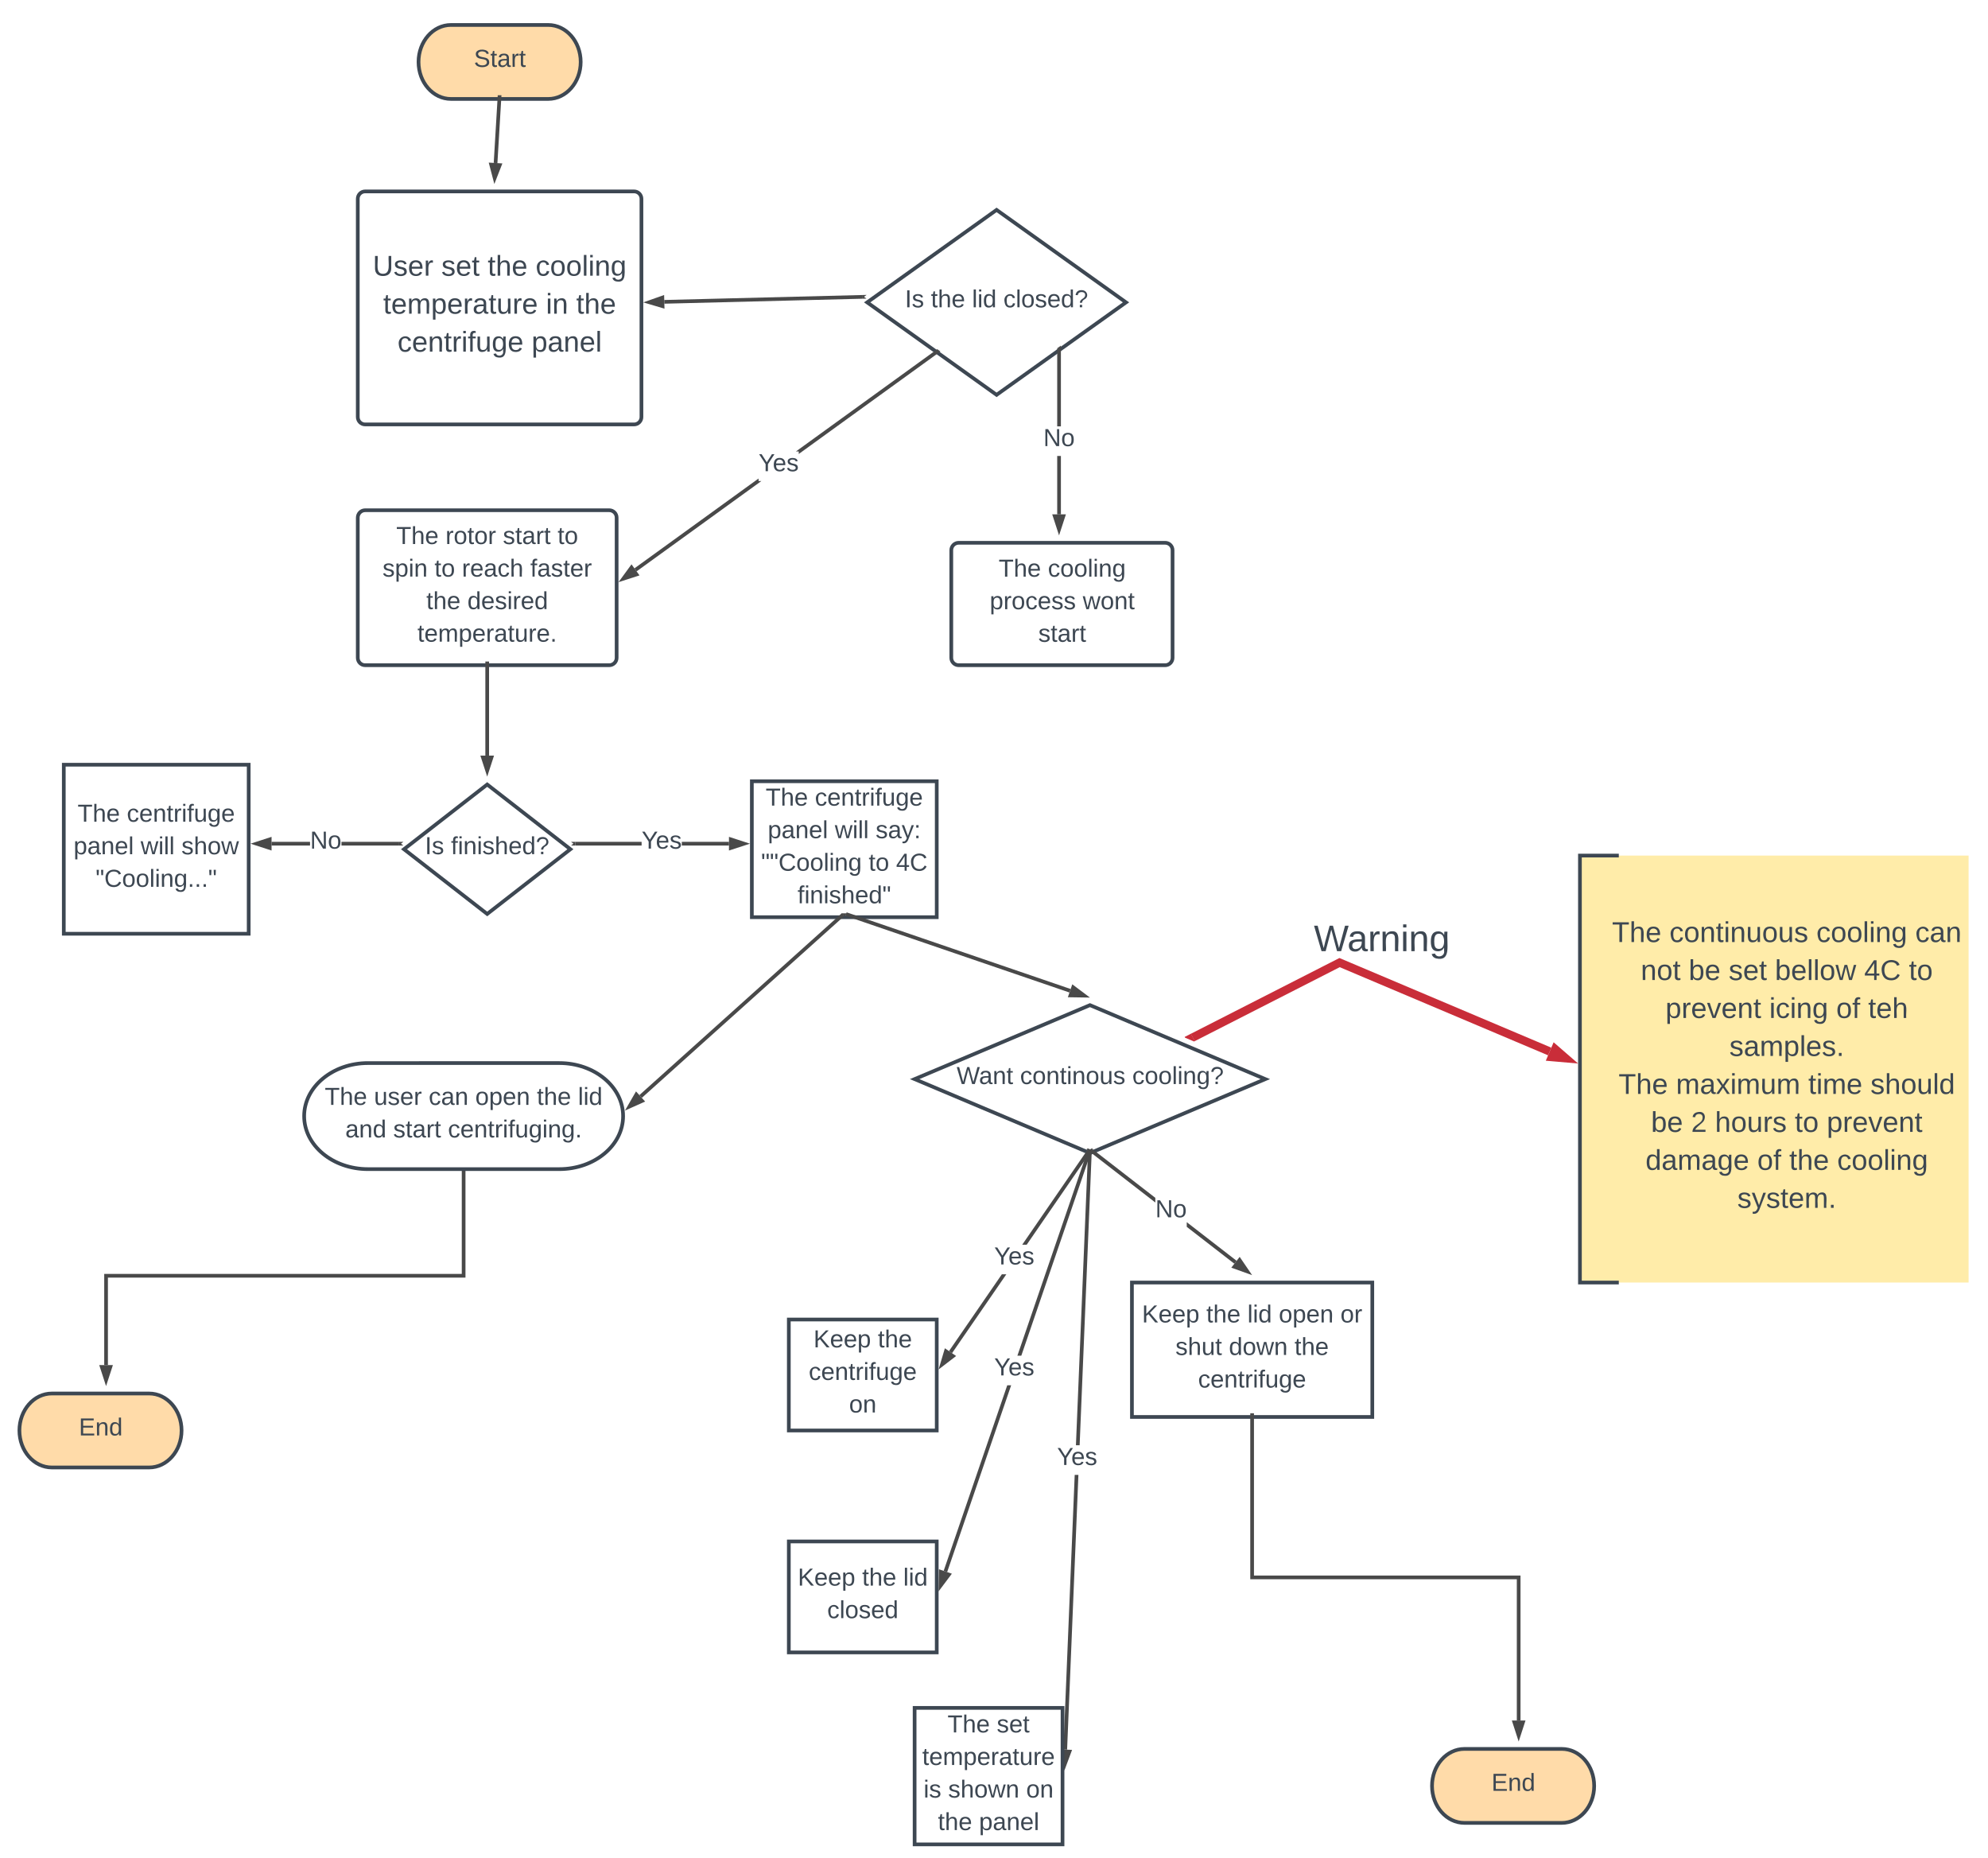 <svg xmlns="http://www.w3.org/2000/svg" xmlns:xlink="http://www.w3.org/1999/xlink" xmlns:lucid="lucid" width="2150.4" height="2009.6"><g transform="translate(-11 341)" lucid:page-tab-id="YGcM5DNywbTK"><g filter="url(#a)"><path d="M398 212.8c0-4.42 3.58-8 8-8h264c4.42 0 8 3.58 8 8v151.6c0 4.42-3.58 8-8 8H406c-4.42 0-8-3.58-8-8z" stroke="#3d4752" stroke-width="4" fill="#fff"/><use xlink:href="#b" transform="matrix(1,0,0,1,413,219.8) translate(26.63 21.533)"/><use xlink:href="#c" transform="matrix(1,0,0,1,413,219.8) translate(79.889 21.533)"/><use xlink:href="#d" transform="matrix(1,0,0,1,413,219.8) translate(141.963 21.533)"/><use xlink:href="#e" transform="matrix(1,0,0,1,413,219.8) translate(201.148 21.533)"/><use xlink:href="#f" transform="matrix(1,0,0,1,413,219.8) translate(11.778 56.733)"/><use xlink:href="#g" transform="matrix(1,0,0,1,413,219.8) translate(68 56.733)"/><use xlink:href="#h" transform="matrix(1,0,0,1,413,219.8) translate(97.63 56.733)"/><use xlink:href="#i" transform="matrix(1,0,0,1,413,219.8) translate(171.63 56.733)"/><use xlink:href="#j" transform="matrix(1,0,0,1,413,219.8) translate(59.148 91.933)"/><use xlink:href="#k" transform="matrix(1,0,0,1,413,219.8) translate(103.593 91.933)"/><use xlink:href="#l" transform="matrix(1,0,0,1,413,219.8) translate(49.556 127.133)"/></g><g filter="url(#m)"><path d="M604.04-320c19.37 0 35.08 17.9 35.08 40s-15.7 40-35.08 40H498.8c-19.37 0-35.08-17.9-35.08-40s15.7-40 35.08-40z" stroke="#3d4752" stroke-width="4" fill="#ffdba9"/><use xlink:href="#n" transform="matrix(1,0,0,1,478.719,-305) translate(44.889 30.333)"/></g><g filter="url(#o)"><path d="M1040 248c0-4.42 3.58-8 8-8h223.34c4.42 0 8 3.58 8 8v116.4c0 4.42-3.58 8-8 8H1048c-4.42 0-8-3.58-8-8z" stroke="#3d4752" stroke-width="4" fill="#fff"/><use xlink:href="#b" transform="matrix(1,0,0,1,1055,255) translate(36.222 21.633)"/><use xlink:href="#p" transform="matrix(1,0,0,1,1055,255) translate(89.481 21.633)"/><use xlink:href="#q" transform="matrix(1,0,0,1,1055,255) translate(26.556 56.833)"/><use xlink:href="#r" transform="matrix(1,0,0,1,1055,255) translate(127.222 56.833)"/><use xlink:href="#s" transform="matrix(1,0,0,1,1055,255) translate(79.111 92.033)"/></g><g filter="url(#t)"><path d="M398-132c0-4.42 3.58-8 8-8h290.84c4.42 0 8 3.58 8 8v236c0 4.42-3.58 8-8 8H406c-4.42 0-8-3.58-8-8z" stroke="#3d4752" stroke-width="4" fill="#fff"/><use xlink:href="#u" transform="matrix(1,0,0,1,413,-125) translate(1.265 76.156)"/><use xlink:href="#v" transform="matrix(1,0,0,1,413,-125) translate(75.414 76.156)"/><use xlink:href="#w" transform="matrix(1,0,0,1,413,-125) translate(125.537 76.156)"/><use xlink:href="#x" transform="matrix(1,0,0,1,413,-125) translate(177.389 76.156)"/><use xlink:href="#y" transform="matrix(1,0,0,1,413,-125) translate(12.5 117.222)"/><use xlink:href="#z" transform="matrix(1,0,0,1,413,-125) translate(188.537 117.222)"/><use xlink:href="#A" transform="matrix(1,0,0,1,413,-125) translate(221.29 117.222)"/><use xlink:href="#B" transform="matrix(1,0,0,1,413,-125) translate(28.012 158.289)"/><use xlink:href="#C" transform="matrix(1,0,0,1,413,-125) translate(173.025 158.289)"/></g><g filter="url(#m)"><path d="M172.32 1160c19.37 0 35.08 17.9 35.08 40s-15.7 40-35.08 40H67.08C47.7 1240 32 1222.1 32 1200s15.7-40 35.08-40z" stroke="#3d4752" stroke-width="4" fill="#ffdba9"/><use xlink:href="#D" transform="matrix(1,0,0,1,47,1175) translate(49.296 30.333)"/></g><path d="M512.5 921.35v117.32H125.73v96.6" stroke="#494949" stroke-width="4" fill="none"/><path d="M514.5 921.4h-4v-2.05h4z" fill="#494949"/><path d="M125.73 1151.53l-4.63-14.27h9.27z" stroke="#494949" stroke-width="4" fill="#494949"/><g filter="url(#E)"><path d="M824.26 497.9h200v147h-200z" stroke="#3d4752" stroke-width="4" fill="#fff"/><use xlink:href="#F" transform="matrix(1,0,0,1,829.261,502.9) translate(9.926 21.333)"/><use xlink:href="#G" transform="matrix(1,0,0,1,829.261,502.9) translate(63.185 21.333)"/><use xlink:href="#H" transform="matrix(1,0,0,1,829.261,502.9) translate(12.222 56.533)"/><use xlink:href="#I" transform="matrix(1,0,0,1,829.261,502.9) translate(84.741 56.533)"/><use xlink:href="#J" transform="matrix(1,0,0,1,829.261,502.9) translate(128.889 56.533)"/><use xlink:href="#K" transform="matrix(1,0,0,1,829.261,502.9) translate(5 91.733)"/><use xlink:href="#L" transform="matrix(1,0,0,1,829.261,502.9) translate(121.37 91.733)"/><use xlink:href="#M" transform="matrix(1,0,0,1,829.261,502.9) translate(151 91.733)"/><use xlink:href="#N" transform="matrix(1,0,0,1,829.261,502.9) translate(44.444 126.933)"/></g><path d="M922.77 648.24L703.92 844.8" stroke="#494949" stroke-width="4" fill="none"/><path d="M924.07 649.76l-2.57-2.86h5.75z" fill="#494949"/><path d="M691.82 855.68l7.5-13 6.2 6.9z" stroke="#494949" stroke-width="4" fill="#494949"/><g filter="url(#O)"><path d="M616 802.65c38.1 0 69 25.68 69 57.35s-30.9 57.35-69 57.35H409c-38.1 0-69-25.68-69-57.35s30.9-57.35 69-57.35z" stroke="#3d4752" stroke-width="4" fill="#fff"/><use xlink:href="#F" transform="matrix(1,0,0,1,345,807.65) translate(17.278 40.233)"/><use xlink:href="#P" transform="matrix(1,0,0,1,345,807.65) translate(70.537 40.233)"/><use xlink:href="#Q" transform="matrix(1,0,0,1,345,807.65) translate(129.722 40.233)"/><use xlink:href="#R" transform="matrix(1,0,0,1,345,807.65) translate(180.093 40.233)"/><use xlink:href="#S" transform="matrix(1,0,0,1,345,807.65) translate(246.759 40.233)"/><use xlink:href="#T" transform="matrix(1,0,0,1,345,807.65) translate(291.204 40.233)"/><use xlink:href="#U" transform="matrix(1,0,0,1,345,807.65) translate(39.5 75.433)"/><use xlink:href="#V" transform="matrix(1,0,0,1,345,807.65) translate(91.352 75.433)"/><use xlink:href="#W" transform="matrix(1,0,0,1,345,807.65) translate(150.537 75.433)"/></g><g filter="url(#X)"><path d="M1190 740l189.67 80L1190 900l-189.67-80z" stroke="#3d4752" stroke-width="4" fill="#fff"/><use xlink:href="#Y" transform="matrix(1,0,0,1,1005.331,745) translate(40.444 80.333)"/><use xlink:href="#Z" transform="matrix(1,0,0,1,1005.331,745) translate(109.037 80.333)"/><use xlink:href="#aa" transform="matrix(1,0,0,1,1005.331,745) translate(230.444 80.333)"/></g><g filter="url(#ab)"><path d="M538 501.4l90 70-90 70-90-70z" stroke="#3d4752" stroke-width="4" fill="#fff"/><use xlink:href="#ac" transform="matrix(1,0,0,1,453,506.4) translate(17.667 70.333)"/><use xlink:href="#ad" transform="matrix(1,0,0,1,453,506.4) translate(45.815 70.333)"/></g><path d="M538 376.4v99.73" stroke="#494949" stroke-width="4" fill="none"/><path d="M540 376.45h-4v-2.05h4z" fill="#494949"/><path d="M538 492.4l-4.64-14.27h9.28z" stroke="#494949" stroke-width="4" fill="#494949"/><path d="M705.02 573.4h-71.76v-4h71.76zm94.5 0H748.5v-4h51.02z" fill="#494949"/><path d="M633.3 573.4h-4.6l2.56-2-2.57-2h4.6zM815.8 571.4l-14.28 4.64v-9.28z" fill="#494949"/><path d="M822.26 571.4l-22.74 7.4V564zm-18.74 1.88l5.8-1.88-5.8-1.88z" fill="#494949"/><use xlink:href="#ae" transform="matrix(1,0,0,1,705.019,555.4) translate(0.005 21.333)"/><path d="M346.37 573.4h-41.63v-4h41.63zm96.37 0h-62.37v-4h62.37z" fill="#494949"/><path d="M444.74 571.4l2.57 2h-4.6v-4h4.6zM302.74 576.04l-14.27-4.64 14.27-4.64z" fill="#494949"/><path d="M304.74 578.8L282 571.4l22.74-7.4zm-9.8-7.4l5.8 1.88v-3.76z" fill="#494949"/><use xlink:href="#af" transform="matrix(1,0,0,1,346.371,555.4) translate(0.005 21.333)"/><g filter="url(#ag)"><path d="M80 480h200v182.8H80z" stroke="#3d4752" stroke-width="4" fill="#fff"/><use xlink:href="#F" transform="matrix(1,0,0,1,85,485) translate(9.926 56.633)"/><use xlink:href="#G" transform="matrix(1,0,0,1,85,485) translate(63.185 56.633)"/><use xlink:href="#H" transform="matrix(1,0,0,1,85,485) translate(5.593 91.833)"/><use xlink:href="#I" transform="matrix(1,0,0,1,85,485) translate(78.111 91.833)"/><use xlink:href="#ah" transform="matrix(1,0,0,1,85,485) translate(122.259 91.833)"/><use xlink:href="#ai" transform="matrix(1,0,0,1,85,485) translate(29.407 127.033)"/></g><path d="M943.56-19.95l-214 5.38" stroke="#494949" stroke-width="4" fill="none"/><path d="M945.56-20l2.7 1.93-4.7.12-.1-4 5-.12z" fill="#494949"/><path d="M713.3-14.16l14.15-5 .24 9.27z" stroke="#494949" stroke-width="4" fill="#494949"/><g filter="url(#aj)"><path d="M1089-120l140 100-140 100L949-20z" stroke="#3d4752" stroke-width="4" fill="#fff"/><use xlink:href="#ak" transform="matrix(1,0,0,1,954,-115) translate(35.852 100.333)"/><use xlink:href="#S" transform="matrix(1,0,0,1,954,-115) translate(64 100.333)"/><use xlink:href="#al" transform="matrix(1,0,0,1,954,-115) translate(108.444 100.333)"/><use xlink:href="#am" transform="matrix(1,0,0,1,954,-115) translate(142.37 100.333)"/></g><path d="M551.3-236l-4.25 71.3" stroke="#494949" stroke-width="4" fill="none"/><path d="M553.3-235.83l-4-.24.12-1.93h4z" fill="#494949"/><path d="M546.1-148.46l-3.8-14.52 9.26.55z" stroke="#494949" stroke-width="4" fill="#494949"/><path d="M831.53 179.22h3.04L699.6 276.9l-2.35-3.25 134.28-97.17zM1026.1 40.64L875 149.96v-2.74h-3.03L1023.75 37.4z" fill="#494949"/><path d="M1028.26 39.07l-2.2 1.6-2.35-3.24 1.12-.8zM699.52 280.2l-14.28 4.6 8.84-12.1z" fill="#494949"/><path d="M702.75 281.26L680 288.6l14.1-19.3zM690.5 281l5.78-1.86-2.2-3.05z" fill="#494949"/><use xlink:href="#ae" transform="matrix(1,0,0,1,831.529,147.222) translate(0.005 21.333)"/><path d="M1158.57 215.26h-4V152.1h4zm0-95.16h-4V36.2h4z" fill="#494949"/><path d="M1158.57 36.25h-4v-.63l4-2.85zM1156.57 231.53l-4.64-14.27h9.27z" fill="#494949"/><path d="M1156.57 238l-7.4-22.74h14.8zm-1.88-18.74l1.87 5.8 1.88-5.8z" fill="#494949"/><use xlink:href="#af" transform="matrix(1,0,0,1,1139.568,120.098) translate(0.005 21.333)"/><path d="M926.15 647.55l242.34 82.92" stroke="#494949" stroke-width="4" fill="none"/><path d="M925.55 649.46l-4.77-1.64.3-.92h5.35z" fill="#494949"/><path d="M1183.88 735.73l-15-.23 3-8.77z" stroke="#494949" stroke-width="4" fill="#494949"/><path d="M1040.8 1122.4l-3.3-2.26 57.2-83.05h4.84zm149.7-217.45l-68.93 100.14h-4.85l70.5-102.42z" fill="#494949"/><path d="M1193.35 900.83l-2.87 4.16-3.3-2.27.94-1.35 1.88.8 3.28-1.4zM1041.84 1125.55l-11.9 9.12 4.26-14.38z" fill="#494949"/><path d="M1045.24 1125.46l-18.98 14.54 6.8-22.92zm-11.64 3.88l4.84-3.7-3.1-2.14z" fill="#494949"/><use xlink:href="#ae" transform="matrix(1,0,0,1,1086.39,1005.085) translate(0.005 21.333)"/><g filter="url(#an)"><path d="M864.26 1320h160v120h-160z" stroke="#3d4752" stroke-width="4" fill="#fff"/><use xlink:href="#ao" transform="matrix(1,0,0,1,869.261,1325) translate(4.704 42.733)"/><use xlink:href="#S" transform="matrix(1,0,0,1,869.261,1325) translate(74.333 42.733)"/><use xlink:href="#T" transform="matrix(1,0,0,1,869.261,1325) translate(118.778 42.733)"/><use xlink:href="#ap" transform="matrix(1,0,0,1,869.261,1325) translate(36.519 77.933)"/></g><g filter="url(#an)"><path d="M864.26 1080h160v120h-160z" stroke="#3d4752" stroke-width="4" fill="#fff"/><use xlink:href="#ao" transform="matrix(1,0,0,1,869.261,1085) translate(21.667 25.133)"/><use xlink:href="#aq" transform="matrix(1,0,0,1,869.261,1085) translate(91.296 25.133)"/><use xlink:href="#G" transform="matrix(1,0,0,1,869.261,1085) translate(16.556 60.333)"/><use xlink:href="#ar" transform="matrix(1,0,0,1,869.261,1085) translate(60.185 95.533)"/></g><path d="M1035.52 1359.14l-3.78-1.3 68.8-200.75h4.22zm155.72-454.43l-75.5 220.4h-4.24l75.96-221.7z" fill="#494949"/><path d="M1191.23 904.76l-3.8-1.3.72-2.07 1.85.77 2.47-1.04zM1037.37 1361.88l-9 12 .23-15z" fill="#494949"/><path d="M1040.62 1360.88l-14.36 19.12.38-23.9zm-10.16 6.87l3.66-4.87-3.57-1.22z" fill="#494949"/><use xlink:href="#ae" transform="matrix(1,0,0,1,1086.39,1125.085) translate(0.005 21.333)"/><path d="M1165.26 1551.16l-4-.16 12.24-297h4zm26.66-646.9l-13.1 317.73h-4l13.1-317.9z" fill="#494949"/><path d="M1191.9 904.3l-3.98-.16.1-2.8 1.98.83 2.04-.86zM1167.82 1553.27l-5.22 14.06-4.05-14.44z" fill="#494949"/><path d="M1170.65 1551.4l-8.32 22.4-6.45-23.02zm-7.8 9.47l2.13-5.7-3.76-.17z" fill="#494949"/><use xlink:href="#ae" transform="matrix(1,0,0,1,1154.425,1221.985) translate(0.005 21.333)"/><g filter="url(#as)"><path d="M1000.33 1500h160v147.6h-160z" stroke="#3d4752" stroke-width="4" fill="#fff"/><use xlink:href="#F" transform="matrix(1,0,0,1,1005.331,1505) translate(30.593 21.533)"/><use xlink:href="#at" transform="matrix(1,0,0,1,1005.331,1505) translate(83.852 21.533)"/><use xlink:href="#au" transform="matrix(1,0,0,1,1005.331,1505) translate(3.259 56.733)"/><use xlink:href="#av" transform="matrix(1,0,0,1,1005.331,1505) translate(4.704 91.933)"/><use xlink:href="#aw" transform="matrix(1,0,0,1,1005.331,1505) translate(31.296 91.933)"/><use xlink:href="#ax" transform="matrix(1,0,0,1,1005.331,1505) translate(115.667 91.933)"/><use xlink:href="#S" transform="matrix(1,0,0,1,1005.331,1505) translate(20.222 127.133)"/><use xlink:href="#ay" transform="matrix(1,0,0,1,1005.331,1505) translate(64.667 127.133)"/></g><path d="M1348.65 1022.5l-2.45 3.16-51.5-39.88v-5.06zm-87.95-68.1v5.05l-70.34-54.47 2.45-3.17z" fill="#494949"/><path d="M1190 902.17l2.1-.9.75.58-2.45 3.16-4-3.08.74-.96zM1360.28 1034.04l-14.1-5.07 5.66-7.33z" fill="#494949"/><path d="M1365.4 1038l-22.5-8.08 9.05-11.68zm-15.97-9.98l5.74 2.05-3.43-5.03z" fill="#494949"/><use xlink:href="#af" transform="matrix(1,0,0,1,1260.7,954.085) translate(0.005 21.333)"/><g filter="url(#az)"><path d="M1235.4 1040h260v145.37h-260z" stroke="#3d4752" stroke-width="4" fill="#fff"/><use xlink:href="#ao" transform="matrix(1,0,0,1,1240.4,1045) translate(5.852 38.133)"/><use xlink:href="#S" transform="matrix(1,0,0,1,1240.4,1045) translate(75.481 38.133)"/><use xlink:href="#al" transform="matrix(1,0,0,1,1240.4,1045) translate(119.926 38.133)"/><use xlink:href="#R" transform="matrix(1,0,0,1,1240.4,1045) translate(153.852 38.133)"/><use xlink:href="#aA" transform="matrix(1,0,0,1,1240.4,1045) translate(220.519 38.133)"/><use xlink:href="#aB" transform="matrix(1,0,0,1,1240.4,1045) translate(42.074 73.333)"/><use xlink:href="#aC" transform="matrix(1,0,0,1,1240.4,1045) translate(99.852 73.333)"/><use xlink:href="#aq" transform="matrix(1,0,0,1,1240.4,1045) translate(170.889 73.333)"/><use xlink:href="#aD" transform="matrix(1,0,0,1,1240.4,1045) translate(66.556 108.533)"/></g><g filter="url(#aE)"><path d="M1720 578.26h420.4V1040H1720z" fill="#ffeca9"/><path d="M1762.04 578.26H1720V1040h42.04" stroke="#3d4752" stroke-width="4" fill="none"/><use xlink:href="#aF" transform="matrix(1,0,0,1,1751.275,583.256) translate(3.414 88.489)"/><use xlink:href="#aG" transform="matrix(1,0,0,1,1751.275,583.256) translate(65.549 88.489)"/><use xlink:href="#aH" transform="matrix(1,0,0,1,1751.275,583.256) translate(224.475 88.489)"/><use xlink:href="#aI" transform="matrix(1,0,0,1,1751.275,583.256) translate(331.463 88.489)"/><use xlink:href="#aJ" transform="matrix(1,0,0,1,1751.275,583.256) translate(34.525 129.556)"/><use xlink:href="#aK" transform="matrix(1,0,0,1,1751.275,583.256) translate(86.377 129.556)"/><use xlink:href="#aL" transform="matrix(1,0,0,1,1751.275,583.256) translate(129.586 129.556)"/><use xlink:href="#aM" transform="matrix(1,0,0,1,1751.275,583.256) translate(179.71 129.556)"/><use xlink:href="#aN" transform="matrix(1,0,0,1,1751.275,583.256) translate(276.241 129.556)"/><use xlink:href="#aO" transform="matrix(1,0,0,1,1751.275,583.256) translate(324.549 129.556)"/><use xlink:href="#aP" transform="matrix(1,0,0,1,1751.275,583.256) translate(61.272 170.622)"/><use xlink:href="#aQ" transform="matrix(1,0,0,1,1751.275,583.256) translate(173.531 170.622)"/><use xlink:href="#aR" transform="matrix(1,0,0,1,1751.275,583.256) translate(245.951 170.622)"/><use xlink:href="#aS" transform="matrix(1,0,0,1,1751.275,583.256) translate(280.519 170.622)"/><use xlink:href="#aT" transform="matrix(1,0,0,1,1751.275,583.256) translate(130.364 211.689)"/><use xlink:href="#aF" transform="matrix(1,0,0,1,1751.275,583.256) translate(10.5 252.756)"/><use xlink:href="#aU" transform="matrix(1,0,0,1,1751.275,583.256) translate(72.636 252.756)"/><use xlink:href="#aV" transform="matrix(1,0,0,1,1751.275,583.256) translate(215.747 252.756)"/><use xlink:href="#aW" transform="matrix(1,0,0,1,1751.275,583.256) translate(282.981 252.756)"/><use xlink:href="#aK" transform="matrix(1,0,0,1,1751.275,583.256) translate(45.673 293.822)"/><use xlink:href="#aX" transform="matrix(1,0,0,1,1751.275,583.256) translate(88.883 293.822)"/><use xlink:href="#aY" transform="matrix(1,0,0,1,1751.275,583.256) translate(114.809 293.822)"/><use xlink:href="#aZ" transform="matrix(1,0,0,1,1751.275,583.256) translate(201.142 293.822)"/><use xlink:href="#ba" transform="matrix(1,0,0,1,1751.275,583.256) translate(235.71 293.822)"/><use xlink:href="#bb" transform="matrix(1,0,0,1,1751.275,583.256) translate(39.667 334.889)"/><use xlink:href="#aR" transform="matrix(1,0,0,1,1751.275,583.256) translate(160.568 334.889)"/><use xlink:href="#bc" transform="matrix(1,0,0,1,1751.275,583.256) translate(195.136 334.889)"/><use xlink:href="#bd" transform="matrix(1,0,0,1,1751.275,583.256) translate(246.988 334.889)"/><use xlink:href="#be" transform="matrix(1,0,0,1,1751.275,583.256) translate(138.963 375.956)"/></g><path d="M1301.17 781L1460 700l227.3 96.14" stroke="#c92d39" stroke-width="9" fill="none"/><path d="M1303.32 784.94l-.73.38-9.72-4.1-.43-.84 6.78-3.46z" fill="#c92d39"/><path d="M1704.6 803.46l-14.96-1.3 3.62-8.53z" stroke="#c92d39" stroke-width="9" fill="#c92d39"/><use xlink:href="#bf" transform="matrix(1,0,0,1,1432.178,655.642) translate(0.005 32)"/><g filter="url(#m)"><path d="M1700.32 1544.37c19.37 0 35.08 17.9 35.08 40s-15.7 40-35.08 40h-105.24c-19.37 0-35.08-17.9-35.08-40s15.7-40 35.08-40z" stroke="#3d4752" stroke-width="4" fill="#ffdba9"/><use xlink:href="#bg" transform="matrix(1,0,0,1,1575,1559.373) translate(49.296 30.333)"/></g><path d="M1365.4 1189.37v175.5h288.33v154.76" stroke="#494949" stroke-width="4" fill="none"/><path d="M1367.4 1189.42h-4v-2.05h4z" fill="#494949"/><path d="M1653.73 1535.9l-4.63-14.27h9.27z" stroke="#494949" stroke-width="4" fill="#494949"/><defs><path fill="#3d4752" d="M127-220V0H93v-220H8v-28h204v28h-85" id="bh"/><path fill="#3d4752" d="M106-169C34-169 62-67 57 0H25v-261h32l-1 103c12-21 28-36 61-36 89 0 53 116 60 194h-32v-121c2-32-8-49-39-48" id="bi"/><path fill="#3d4752" d="M100-194c63 0 86 42 84 106H49c0 40 14 67 53 68 26 1 43-12 49-29l28 8c-11 28-37 45-77 45C44 4 14-33 15-96c1-61 26-98 85-98zm52 81c6-60-76-77-97-28-3 7-6 17-6 28h103" id="bj"/><g id="b"><use transform="matrix(0.074,0,0,0.074,0,0)" xlink:href="#bh"/><use transform="matrix(0.074,0,0,0.074,16.222,0)" xlink:href="#bi"/><use transform="matrix(0.074,0,0,0.074,31.037,0)" xlink:href="#bj"/></g><path fill="#3d4752" d="M114-163C36-179 61-72 57 0H25l-1-190h30c1 12-1 29 2 39 6-27 23-49 58-41v29" id="bk"/><path fill="#3d4752" d="M100-194c62-1 85 37 85 99 1 63-27 99-86 99S16-35 15-95c0-66 28-99 85-99zM99-20c44 1 53-31 53-75 0-43-8-75-51-75s-53 32-53 75 10 74 51 75" id="bl"/><path fill="#3d4752" d="M59-47c-2 24 18 29 38 22v24C64 9 27 4 27-40v-127H5v-23h24l9-43h21v43h35v23H59v120" id="bm"/><g id="c"><use transform="matrix(0.074,0,0,0.074,0,0)" xlink:href="#bk"/><use transform="matrix(0.074,0,0,0.074,8.815,0)" xlink:href="#bl"/><use transform="matrix(0.074,0,0,0.074,23.63,0)" xlink:href="#bm"/><use transform="matrix(0.074,0,0,0.074,31.037,0)" xlink:href="#bl"/><use transform="matrix(0.074,0,0,0.074,45.852,0)" xlink:href="#bk"/></g><path fill="#3d4752" d="M135-143c-3-34-86-38-87 0 15 53 115 12 119 90S17 21 10-45l28-5c4 36 97 45 98 0-10-56-113-15-118-90-4-57 82-63 122-42 12 7 21 19 24 35" id="bn"/><path fill="#3d4752" d="M141-36C126-15 110 5 73 4 37 3 15-17 15-53c-1-64 63-63 125-63 3-35-9-54-41-54-24 1-41 7-42 31l-33-3c5-37 33-52 76-52 45 0 72 20 72 64v82c-1 20 7 32 28 27v20c-31 9-61-2-59-35zM48-53c0 20 12 33 32 33 41-3 63-29 60-74-43 2-92-5-92 41" id="bo"/><g id="d"><use transform="matrix(0.074,0,0,0.074,0,0)" xlink:href="#bn"/><use transform="matrix(0.074,0,0,0.074,13.333,0)" xlink:href="#bm"/><use transform="matrix(0.074,0,0,0.074,20.741,0)" xlink:href="#bo"/><use transform="matrix(0.074,0,0,0.074,35.556,0)" xlink:href="#bk"/><use transform="matrix(0.074,0,0,0.074,44.37,0)" xlink:href="#bm"/></g><g id="e"><use transform="matrix(0.074,0,0,0.074,0,0)" xlink:href="#bm"/><use transform="matrix(0.074,0,0,0.074,7.407,0)" xlink:href="#bl"/></g><path fill="#3d4752" d="M115-194c55 1 70 41 70 98S169 2 115 4C84 4 66-9 55-30l1 105H24l-1-265h31l2 30c10-21 28-34 59-34zm-8 174c40 0 45-34 45-75s-6-73-45-74c-42 0-51 32-51 76 0 43 10 73 51 73" id="bp"/><path fill="#3d4752" d="M24-231v-30h32v30H24zM24 0v-190h32V0H24" id="bq"/><path fill="#3d4752" d="M117-194c89-4 53 116 60 194h-32v-121c0-31-8-49-39-48C34-167 62-67 57 0H25l-1-190h30c1 10-1 24 2 32 11-22 29-35 61-36" id="br"/><g id="f"><use transform="matrix(0.074,0,0,0.074,0,0)" xlink:href="#bn"/><use transform="matrix(0.074,0,0,0.074,13.333,0)" xlink:href="#bp"/><use transform="matrix(0.074,0,0,0.074,28.148,0)" xlink:href="#bq"/><use transform="matrix(0.074,0,0,0.074,34,0)" xlink:href="#br"/></g><g id="g"><use transform="matrix(0.074,0,0,0.074,0,0)" xlink:href="#bm"/><use transform="matrix(0.074,0,0,0.074,7.407,0)" xlink:href="#bl"/></g><path fill="#3d4752" d="M96-169c-40 0-48 33-48 73s9 75 48 75c24 0 41-14 43-38l32 2c-6 37-31 61-74 61-59 0-76-41-82-99-10-93 101-131 147-64 4 7 5 14 7 22l-32 3c-4-21-16-35-41-35" id="bs"/><g id="h"><use transform="matrix(0.074,0,0,0.074,0,0)" xlink:href="#bk"/><use transform="matrix(0.074,0,0,0.074,8.815,0)" xlink:href="#bj"/><use transform="matrix(0.074,0,0,0.074,23.63,0)" xlink:href="#bo"/><use transform="matrix(0.074,0,0,0.074,38.444,0)" xlink:href="#bs"/><use transform="matrix(0.074,0,0,0.074,51.778,0)" xlink:href="#bi"/></g><path fill="#3d4752" d="M101-234c-31-9-42 10-38 44h38v23H63V0H32v-167H5v-23h27c-7-52 17-82 69-68v24" id="bt"/><g id="i"><use transform="matrix(0.074,0,0,0.074,0,0)" xlink:href="#bt"/><use transform="matrix(0.074,0,0,0.074,7.407,0)" xlink:href="#bo"/><use transform="matrix(0.074,0,0,0.074,22.222,0)" xlink:href="#bn"/><use transform="matrix(0.074,0,0,0.074,35.556,0)" xlink:href="#bm"/><use transform="matrix(0.074,0,0,0.074,42.963,0)" xlink:href="#bj"/><use transform="matrix(0.074,0,0,0.074,57.778,0)" xlink:href="#bk"/></g><g id="j"><use transform="matrix(0.074,0,0,0.074,0,0)" xlink:href="#bm"/><use transform="matrix(0.074,0,0,0.074,7.407,0)" xlink:href="#bi"/><use transform="matrix(0.074,0,0,0.074,22.222,0)" xlink:href="#bj"/></g><path fill="#3d4752" d="M85-194c31 0 48 13 60 33l-1-100h32l1 261h-30c-2-10 0-23-3-31C134-8 116 4 85 4 32 4 16-35 15-94c0-66 23-100 70-100zm9 24c-40 0-46 34-46 75 0 40 6 74 45 74 42 0 51-32 51-76 0-42-9-74-50-73" id="bu"/><g id="k"><use transform="matrix(0.074,0,0,0.074,0,0)" xlink:href="#bu"/><use transform="matrix(0.074,0,0,0.074,14.815,0)" xlink:href="#bj"/><use transform="matrix(0.074,0,0,0.074,29.63,0)" xlink:href="#bn"/><use transform="matrix(0.074,0,0,0.074,42.963,0)" xlink:href="#bq"/><use transform="matrix(0.074,0,0,0.074,48.815,0)" xlink:href="#bk"/><use transform="matrix(0.074,0,0,0.074,57.63,0)" xlink:href="#bj"/><use transform="matrix(0.074,0,0,0.074,72.444,0)" xlink:href="#bu"/></g><path fill="#3d4752" d="M210-169c-67 3-38 105-44 169h-31v-121c0-29-5-50-35-48C34-165 62-65 56 0H25l-1-190h30c1 10-1 24 2 32 10-44 99-50 107 0 11-21 27-35 58-36 85-2 47 119 55 194h-31v-121c0-29-5-49-35-48" id="bv"/><path fill="#3d4752" d="M84 4C-5 8 30-112 23-190h32v120c0 31 7 50 39 49 72-2 45-101 50-169h31l1 190h-30c-1-10 1-25-2-33-11 22-28 36-60 37" id="bw"/><path fill="#3d4752" d="M33 0v-38h34V0H33" id="bx"/><g id="l"><use transform="matrix(0.074,0,0,0.074,0,0)" xlink:href="#bm"/><use transform="matrix(0.074,0,0,0.074,7.407,0)" xlink:href="#bj"/><use transform="matrix(0.074,0,0,0.074,22.222,0)" xlink:href="#bv"/><use transform="matrix(0.074,0,0,0.074,44.37,0)" xlink:href="#bp"/><use transform="matrix(0.074,0,0,0.074,59.185,0)" xlink:href="#bj"/><use transform="matrix(0.074,0,0,0.074,74,0)" xlink:href="#bk"/><use transform="matrix(0.074,0,0,0.074,82.815,0)" xlink:href="#bo"/><use transform="matrix(0.074,0,0,0.074,97.63,0)" xlink:href="#bm"/><use transform="matrix(0.074,0,0,0.074,105.037,0)" xlink:href="#bw"/><use transform="matrix(0.074,0,0,0.074,119.852,0)" xlink:href="#bk"/><use transform="matrix(0.074,0,0,0.074,128.667,0)" xlink:href="#bj"/><use transform="matrix(0.074,0,0,0.074,143.481,0)" xlink:href="#bx"/></g><filter id="a" filterUnits="objectBoundingBox" x="-.04" y="-.02" width="1.07" height="1.12"><feOffset result="offOut" in="SourceAlpha" dy="6"/><feGaussianBlur result="blurOut" in="offOut" stdDeviation="5"/><feColorMatrix result="colorOut" in="blurOut" values="0 0 0 0 0 0 0 0 0 0 0 0 0 0 0 0 0 0 0.169 0"/><feBlend in="SourceGraphic" in2="colorOut"/></filter><path fill="#3d4752" d="M185-189c-5-48-123-54-124 2 14 75 158 14 163 119 3 78-121 87-175 55-17-10-28-26-33-46l33-7c5 56 141 63 141-1 0-78-155-14-162-118-5-82 145-84 179-34 5 7 8 16 11 25" id="by"/><g id="n"><use transform="matrix(0.074,0,0,0.074,0,0)" xlink:href="#by"/><use transform="matrix(0.074,0,0,0.074,17.778,0)" xlink:href="#bm"/><use transform="matrix(0.074,0,0,0.074,25.185,0)" xlink:href="#bo"/><use transform="matrix(0.074,0,0,0.074,40,0)" xlink:href="#bk"/><use transform="matrix(0.074,0,0,0.074,48.815,0)" xlink:href="#bm"/></g><filter id="m" filterUnits="objectBoundingBox" x="-.06" y="-.05" width="1.11" height="1.25"><feOffset result="offOut" in="SourceAlpha" dy="6"/><feGaussianBlur result="blurOut" in="offOut" stdDeviation="5"/><feColorMatrix result="colorOut" in="blurOut" values="0 0 0 0 0 0 0 0 0 0 0 0 0 0 0 0 0 0 0.169 0"/><feBlend in="SourceGraphic" in2="colorOut"/></filter><path fill="#3d4752" d="M24 0v-261h32V0H24" id="bz"/><path fill="#3d4752" d="M177-190C167-65 218 103 67 71c-23-6-38-20-44-43l32-5c15 47 100 32 89-28v-30C133-14 115 1 83 1 29 1 15-40 15-95c0-56 16-97 71-98 29-1 48 16 59 35 1-10 0-23 2-32h30zM94-22c36 0 50-32 50-73 0-42-14-75-50-75-39 0-46 34-46 75s6 73 46 73" id="bA"/><g id="p"><use transform="matrix(0.074,0,0,0.074,0,0)" xlink:href="#bs"/><use transform="matrix(0.074,0,0,0.074,13.333,0)" xlink:href="#bl"/><use transform="matrix(0.074,0,0,0.074,28.148,0)" xlink:href="#bl"/><use transform="matrix(0.074,0,0,0.074,42.963,0)" xlink:href="#bz"/><use transform="matrix(0.074,0,0,0.074,48.815,0)" xlink:href="#bq"/><use transform="matrix(0.074,0,0,0.074,54.667,0)" xlink:href="#br"/><use transform="matrix(0.074,0,0,0.074,69.481,0)" xlink:href="#bA"/></g><g id="q"><use transform="matrix(0.074,0,0,0.074,0,0)" xlink:href="#bp"/><use transform="matrix(0.074,0,0,0.074,14.815,0)" xlink:href="#bk"/><use transform="matrix(0.074,0,0,0.074,23.63,0)" xlink:href="#bl"/><use transform="matrix(0.074,0,0,0.074,38.444,0)" xlink:href="#bs"/><use transform="matrix(0.074,0,0,0.074,51.778,0)" xlink:href="#bj"/><use transform="matrix(0.074,0,0,0.074,66.593,0)" xlink:href="#bn"/><use transform="matrix(0.074,0,0,0.074,79.926,0)" xlink:href="#bn"/></g><path fill="#3d4752" d="M206 0h-36l-40-164L89 0H53L-1-190h32L70-26l43-164h34l41 164 42-164h31" id="bB"/><g id="r"><use transform="matrix(0.074,0,0,0.074,0,0)" xlink:href="#bB"/><use transform="matrix(0.074,0,0,0.074,19.185,0)" xlink:href="#bl"/><use transform="matrix(0.074,0,0,0.074,34,0)" xlink:href="#br"/><use transform="matrix(0.074,0,0,0.074,48.815,0)" xlink:href="#bm"/></g><g id="s"><use transform="matrix(0.074,0,0,0.074,0,0)" xlink:href="#bn"/><use transform="matrix(0.074,0,0,0.074,13.333,0)" xlink:href="#bm"/><use transform="matrix(0.074,0,0,0.074,20.741,0)" xlink:href="#bo"/><use transform="matrix(0.074,0,0,0.074,35.556,0)" xlink:href="#bk"/><use transform="matrix(0.074,0,0,0.074,44.37,0)" xlink:href="#bm"/></g><filter id="o" filterUnits="objectBoundingBox" x="-.04" y="-.03" width="1.08" height="1.15"><feOffset result="offOut" in="SourceAlpha" dy="6"/><feGaussianBlur result="blurOut" in="offOut" stdDeviation="5"/><feColorMatrix result="colorOut" in="blurOut" values="0 0 0 0 0 0 0 0 0 0 0 0 0 0 0 0 0 0 0.169 0"/><feBlend in="SourceGraphic" in2="colorOut"/></filter><path fill="#3d4752" d="M232-93c-1 65-40 97-104 97C67 4 28-28 28-90v-158h33c8 89-33 224 67 224 102 0 64-133 71-224h33v155" id="bC"/><g id="u"><use transform="matrix(0.086,0,0,0.086,0,0)" xlink:href="#bC"/><use transform="matrix(0.086,0,0,0.086,22.383,0)" xlink:href="#bn"/><use transform="matrix(0.086,0,0,0.086,37.938,0)" xlink:href="#bj"/><use transform="matrix(0.086,0,0,0.086,55.222,0)" xlink:href="#bk"/></g><g id="v"><use transform="matrix(0.086,0,0,0.086,0,0)" xlink:href="#bn"/><use transform="matrix(0.086,0,0,0.086,15.556,0)" xlink:href="#bj"/><use transform="matrix(0.086,0,0,0.086,32.84,0)" xlink:href="#bm"/></g><g id="w"><use transform="matrix(0.086,0,0,0.086,0,0)" xlink:href="#bm"/><use transform="matrix(0.086,0,0,0.086,8.642,0)" xlink:href="#bi"/><use transform="matrix(0.086,0,0,0.086,25.926,0)" xlink:href="#bj"/></g><g id="x"><use transform="matrix(0.086,0,0,0.086,0,0)" xlink:href="#bs"/><use transform="matrix(0.086,0,0,0.086,15.556,0)" xlink:href="#bl"/><use transform="matrix(0.086,0,0,0.086,32.84,0)" xlink:href="#bl"/><use transform="matrix(0.086,0,0,0.086,50.123,0)" xlink:href="#bz"/><use transform="matrix(0.086,0,0,0.086,56.951,0)" xlink:href="#bq"/><use transform="matrix(0.086,0,0,0.086,63.778,0)" xlink:href="#br"/><use transform="matrix(0.086,0,0,0.086,81.062,0)" xlink:href="#bA"/></g><g id="y"><use transform="matrix(0.086,0,0,0.086,0,0)" xlink:href="#bm"/><use transform="matrix(0.086,0,0,0.086,8.642,0)" xlink:href="#bj"/><use transform="matrix(0.086,0,0,0.086,25.926,0)" xlink:href="#bv"/><use transform="matrix(0.086,0,0,0.086,51.765,0)" xlink:href="#bp"/><use transform="matrix(0.086,0,0,0.086,69.049,0)" xlink:href="#bj"/><use transform="matrix(0.086,0,0,0.086,86.333,0)" xlink:href="#bk"/><use transform="matrix(0.086,0,0,0.086,96.617,0)" xlink:href="#bo"/><use transform="matrix(0.086,0,0,0.086,113.901,0)" xlink:href="#bm"/><use transform="matrix(0.086,0,0,0.086,122.543,0)" xlink:href="#bw"/><use transform="matrix(0.086,0,0,0.086,139.827,0)" xlink:href="#bk"/><use transform="matrix(0.086,0,0,0.086,150.111,0)" xlink:href="#bj"/></g><g id="z"><use transform="matrix(0.086,0,0,0.086,0,0)" xlink:href="#bq"/><use transform="matrix(0.086,0,0,0.086,6.827,0)" xlink:href="#br"/></g><g id="A"><use transform="matrix(0.086,0,0,0.086,0,0)" xlink:href="#bm"/><use transform="matrix(0.086,0,0,0.086,8.642,0)" xlink:href="#bi"/><use transform="matrix(0.086,0,0,0.086,25.926,0)" xlink:href="#bj"/></g><g id="B"><use transform="matrix(0.086,0,0,0.086,0,0)" xlink:href="#bs"/><use transform="matrix(0.086,0,0,0.086,15.556,0)" xlink:href="#bj"/><use transform="matrix(0.086,0,0,0.086,32.84,0)" xlink:href="#br"/><use transform="matrix(0.086,0,0,0.086,50.123,0)" xlink:href="#bm"/><use transform="matrix(0.086,0,0,0.086,58.765,0)" xlink:href="#bk"/><use transform="matrix(0.086,0,0,0.086,69.049,0)" xlink:href="#bq"/><use transform="matrix(0.086,0,0,0.086,75.877,0)" xlink:href="#bt"/><use transform="matrix(0.086,0,0,0.086,84.519,0)" xlink:href="#bw"/><use transform="matrix(0.086,0,0,0.086,101.802,0)" xlink:href="#bA"/><use transform="matrix(0.086,0,0,0.086,119.086,0)" xlink:href="#bj"/></g><g id="C"><use transform="matrix(0.086,0,0,0.086,0,0)" xlink:href="#bp"/><use transform="matrix(0.086,0,0,0.086,17.284,0)" xlink:href="#bo"/><use transform="matrix(0.086,0,0,0.086,34.568,0)" xlink:href="#br"/><use transform="matrix(0.086,0,0,0.086,51.852,0)" xlink:href="#bj"/><use transform="matrix(0.086,0,0,0.086,69.136,0)" xlink:href="#bz"/></g><filter id="t" filterUnits="objectBoundingBox" x="-.03" y="-.02" width="1.07" height="1.08"><feOffset result="offOut" in="SourceAlpha" dy="6"/><feGaussianBlur result="blurOut" in="offOut" stdDeviation="5"/><feColorMatrix result="colorOut" in="blurOut" values="0 0 0 0 0 0 0 0 0 0 0 0 0 0 0 0 0 0 0.169 0"/><feBlend in="SourceGraphic" in2="colorOut"/></filter><path fill="#3d4752" d="M30 0v-248h187v28H63v79h144v27H63v87h162V0H30" id="bD"/><g id="D"><use transform="matrix(0.074,0,0,0.074,0,0)" xlink:href="#bD"/><use transform="matrix(0.074,0,0,0.074,17.778,0)" xlink:href="#br"/><use transform="matrix(0.074,0,0,0.074,32.593,0)" xlink:href="#bu"/></g><g id="F"><use transform="matrix(0.074,0,0,0.074,0,0)" xlink:href="#bh"/><use transform="matrix(0.074,0,0,0.074,16.222,0)" xlink:href="#bi"/><use transform="matrix(0.074,0,0,0.074,31.037,0)" xlink:href="#bj"/></g><g id="G"><use transform="matrix(0.074,0,0,0.074,0,0)" xlink:href="#bs"/><use transform="matrix(0.074,0,0,0.074,13.333,0)" xlink:href="#bj"/><use transform="matrix(0.074,0,0,0.074,28.148,0)" xlink:href="#br"/><use transform="matrix(0.074,0,0,0.074,42.963,0)" xlink:href="#bm"/><use transform="matrix(0.074,0,0,0.074,50.37,0)" xlink:href="#bk"/><use transform="matrix(0.074,0,0,0.074,59.185,0)" xlink:href="#bq"/><use transform="matrix(0.074,0,0,0.074,65.037,0)" xlink:href="#bt"/><use transform="matrix(0.074,0,0,0.074,72.444,0)" xlink:href="#bw"/><use transform="matrix(0.074,0,0,0.074,87.259,0)" xlink:href="#bA"/><use transform="matrix(0.074,0,0,0.074,102.074,0)" xlink:href="#bj"/></g><g id="H"><use transform="matrix(0.074,0,0,0.074,0,0)" xlink:href="#bp"/><use transform="matrix(0.074,0,0,0.074,14.815,0)" xlink:href="#bo"/><use transform="matrix(0.074,0,0,0.074,29.63,0)" xlink:href="#br"/><use transform="matrix(0.074,0,0,0.074,44.444,0)" xlink:href="#bj"/><use transform="matrix(0.074,0,0,0.074,59.259,0)" xlink:href="#bz"/></g><g id="I"><use transform="matrix(0.074,0,0,0.074,0,0)" xlink:href="#bB"/><use transform="matrix(0.074,0,0,0.074,19.185,0)" xlink:href="#bq"/><use transform="matrix(0.074,0,0,0.074,25.037,0)" xlink:href="#bz"/><use transform="matrix(0.074,0,0,0.074,30.889,0)" xlink:href="#bz"/></g><path fill="#3d4752" d="M179-190L93 31C79 59 56 82 12 73V49c39 6 53-20 64-50L1-190h34L92-34l54-156h33" id="bE"/><path fill="#3d4752" d="M33-154v-36h34v36H33zM33 0v-36h34V0H33" id="bF"/><g id="J"><use transform="matrix(0.074,0,0,0.074,0,0)" xlink:href="#bn"/><use transform="matrix(0.074,0,0,0.074,13.333,0)" xlink:href="#bo"/><use transform="matrix(0.074,0,0,0.074,28.148,0)" xlink:href="#bE"/><use transform="matrix(0.074,0,0,0.074,41.481,0)" xlink:href="#bF"/></g><path fill="#3d4752" d="M109-170H84l-4-78h32zm-65 0H19l-4-78h33" id="bG"/><path fill="#3d4752" d="M212-179c-10-28-35-45-73-45-59 0-87 40-87 99 0 60 29 101 89 101 43 0 62-24 78-52l27 14C228-24 195 4 139 4 59 4 22-46 18-125c-6-104 99-153 187-111 19 9 31 26 39 46" id="bH"/><g id="K"><use transform="matrix(0.074,0,0,0.074,0,0)" xlink:href="#bG"/><use transform="matrix(0.074,0,0,0.074,9.407,0)" xlink:href="#bG"/><use transform="matrix(0.074,0,0,0.074,18.815,0)" xlink:href="#bH"/><use transform="matrix(0.074,0,0,0.074,38,0)" xlink:href="#bl"/><use transform="matrix(0.074,0,0,0.074,52.815,0)" xlink:href="#bl"/><use transform="matrix(0.074,0,0,0.074,67.63,0)" xlink:href="#bz"/><use transform="matrix(0.074,0,0,0.074,73.481,0)" xlink:href="#bq"/><use transform="matrix(0.074,0,0,0.074,79.333,0)" xlink:href="#br"/><use transform="matrix(0.074,0,0,0.074,94.148,0)" xlink:href="#bA"/></g><g id="L"><use transform="matrix(0.074,0,0,0.074,0,0)" xlink:href="#bm"/><use transform="matrix(0.074,0,0,0.074,7.407,0)" xlink:href="#bl"/></g><path fill="#3d4752" d="M155-56V0h-30v-56H8v-25l114-167h33v167h35v25h-35zm-30-156c-27 46-58 90-88 131h88v-131" id="bI"/><g id="M"><use transform="matrix(0.074,0,0,0.074,0,0)" xlink:href="#bI"/><use transform="matrix(0.074,0,0,0.074,14.815,0)" xlink:href="#bH"/></g><g id="N"><use transform="matrix(0.074,0,0,0.074,0,0)" xlink:href="#bt"/><use transform="matrix(0.074,0,0,0.074,7.407,0)" xlink:href="#bq"/><use transform="matrix(0.074,0,0,0.074,13.259,0)" xlink:href="#br"/><use transform="matrix(0.074,0,0,0.074,28.074,0)" xlink:href="#bq"/><use transform="matrix(0.074,0,0,0.074,33.926,0)" xlink:href="#bn"/><use transform="matrix(0.074,0,0,0.074,47.259,0)" xlink:href="#bi"/><use transform="matrix(0.074,0,0,0.074,62.074,0)" xlink:href="#bj"/><use transform="matrix(0.074,0,0,0.074,76.889,0)" xlink:href="#bu"/><use transform="matrix(0.074,0,0,0.074,91.704,0)" xlink:href="#bG"/></g><filter id="E" filterUnits="objectBoundingBox" x="-.05" y="-.03" width="1.1" height="1.14"><feOffset result="offOut" in="SourceAlpha" dy="6"/><feGaussianBlur result="blurOut" in="offOut" stdDeviation="5"/><feColorMatrix result="colorOut" in="blurOut" values="0 0 0 0 0 0 0 0 0 0 0 0 0 0 0 0 0 0 0.169 0"/><feBlend in="SourceGraphic" in2="colorOut"/></filter><g id="P"><use transform="matrix(0.074,0,0,0.074,0,0)" xlink:href="#bw"/><use transform="matrix(0.074,0,0,0.074,14.815,0)" xlink:href="#bn"/><use transform="matrix(0.074,0,0,0.074,28.148,0)" xlink:href="#bj"/><use transform="matrix(0.074,0,0,0.074,42.963,0)" xlink:href="#bk"/></g><g id="Q"><use transform="matrix(0.074,0,0,0.074,0,0)" xlink:href="#bs"/><use transform="matrix(0.074,0,0,0.074,13.333,0)" xlink:href="#bo"/><use transform="matrix(0.074,0,0,0.074,28.148,0)" xlink:href="#br"/></g><g id="R"><use transform="matrix(0.074,0,0,0.074,0,0)" xlink:href="#bl"/><use transform="matrix(0.074,0,0,0.074,14.815,0)" xlink:href="#bp"/><use transform="matrix(0.074,0,0,0.074,29.63,0)" xlink:href="#bj"/><use transform="matrix(0.074,0,0,0.074,44.444,0)" xlink:href="#br"/></g><g id="S"><use transform="matrix(0.074,0,0,0.074,0,0)" xlink:href="#bm"/><use transform="matrix(0.074,0,0,0.074,7.407,0)" xlink:href="#bi"/><use transform="matrix(0.074,0,0,0.074,22.222,0)" xlink:href="#bj"/></g><g id="T"><use transform="matrix(0.074,0,0,0.074,0,0)" xlink:href="#bz"/><use transform="matrix(0.074,0,0,0.074,5.852,0)" xlink:href="#bq"/><use transform="matrix(0.074,0,0,0.074,11.704,0)" xlink:href="#bu"/></g><g id="U"><use transform="matrix(0.074,0,0,0.074,0,0)" xlink:href="#bo"/><use transform="matrix(0.074,0,0,0.074,14.815,0)" xlink:href="#br"/><use transform="matrix(0.074,0,0,0.074,29.63,0)" xlink:href="#bu"/></g><g id="V"><use transform="matrix(0.074,0,0,0.074,0,0)" xlink:href="#bn"/><use transform="matrix(0.074,0,0,0.074,13.333,0)" xlink:href="#bm"/><use transform="matrix(0.074,0,0,0.074,20.741,0)" xlink:href="#bo"/><use transform="matrix(0.074,0,0,0.074,35.556,0)" xlink:href="#bk"/><use transform="matrix(0.074,0,0,0.074,44.37,0)" xlink:href="#bm"/></g><g id="W"><use transform="matrix(0.074,0,0,0.074,0,0)" xlink:href="#bs"/><use transform="matrix(0.074,0,0,0.074,13.333,0)" xlink:href="#bj"/><use transform="matrix(0.074,0,0,0.074,28.148,0)" xlink:href="#br"/><use transform="matrix(0.074,0,0,0.074,42.963,0)" xlink:href="#bm"/><use transform="matrix(0.074,0,0,0.074,50.37,0)" xlink:href="#bk"/><use transform="matrix(0.074,0,0,0.074,59.185,0)" xlink:href="#bq"/><use transform="matrix(0.074,0,0,0.074,65.037,0)" xlink:href="#bt"/><use transform="matrix(0.074,0,0,0.074,72.444,0)" xlink:href="#bw"/><use transform="matrix(0.074,0,0,0.074,87.259,0)" xlink:href="#bA"/><use transform="matrix(0.074,0,0,0.074,102.074,0)" xlink:href="#bq"/><use transform="matrix(0.074,0,0,0.074,107.926,0)" xlink:href="#br"/><use transform="matrix(0.074,0,0,0.074,122.741,0)" xlink:href="#bA"/><use transform="matrix(0.074,0,0,0.074,137.556,0)" xlink:href="#bx"/></g><filter id="O" filterUnits="objectBoundingBox" x="-.03" y="-.03" width="1.06" height="1.17"><feOffset result="offOut" in="SourceAlpha" dy="6"/><feGaussianBlur result="blurOut" in="offOut" stdDeviation="5"/><feColorMatrix result="colorOut" in="blurOut" values="0 0 0 0 0 0 0 0 0 0 0 0 0 0 0 0 0 0 0.169 0"/><feBlend in="SourceGraphic" in2="colorOut"/></filter><path fill="#3d4752" d="M266 0h-40l-56-210L115 0H75L2-248h35L96-30l15-64 43-154h32l59 218 59-218h35" id="bJ"/><g id="Y"><use transform="matrix(0.074,0,0,0.074,0,0)" xlink:href="#bJ"/><use transform="matrix(0.074,0,0,0.074,24.148,0)" xlink:href="#bo"/><use transform="matrix(0.074,0,0,0.074,38.963,0)" xlink:href="#br"/><use transform="matrix(0.074,0,0,0.074,53.778,0)" xlink:href="#bm"/></g><g id="Z"><use transform="matrix(0.074,0,0,0.074,0,0)" xlink:href="#bs"/><use transform="matrix(0.074,0,0,0.074,13.333,0)" xlink:href="#bl"/><use transform="matrix(0.074,0,0,0.074,28.148,0)" xlink:href="#br"/><use transform="matrix(0.074,0,0,0.074,42.963,0)" xlink:href="#bm"/><use transform="matrix(0.074,0,0,0.074,50.37,0)" xlink:href="#bq"/><use transform="matrix(0.074,0,0,0.074,56.222,0)" xlink:href="#br"/><use transform="matrix(0.074,0,0,0.074,71.037,0)" xlink:href="#bl"/><use transform="matrix(0.074,0,0,0.074,85.852,0)" xlink:href="#bw"/><use transform="matrix(0.074,0,0,0.074,100.667,0)" xlink:href="#bn"/></g><path fill="#3d4752" d="M103-251c84 0 111 97 45 133-19 10-37 24-39 52H78c0-63 77-55 77-114 0-30-21-42-52-43-32 0-53 17-56 46l-32-2c7-45 34-72 88-72zM77 0v-35h34V0H77" id="bK"/><g id="aa"><use transform="matrix(0.074,0,0,0.074,0,0)" xlink:href="#bs"/><use transform="matrix(0.074,0,0,0.074,13.333,0)" xlink:href="#bl"/><use transform="matrix(0.074,0,0,0.074,28.148,0)" xlink:href="#bl"/><use transform="matrix(0.074,0,0,0.074,42.963,0)" xlink:href="#bz"/><use transform="matrix(0.074,0,0,0.074,48.815,0)" xlink:href="#bq"/><use transform="matrix(0.074,0,0,0.074,54.667,0)" xlink:href="#br"/><use transform="matrix(0.074,0,0,0.074,69.481,0)" xlink:href="#bA"/><use transform="matrix(0.074,0,0,0.074,84.296,0)" xlink:href="#bK"/></g><filter id="X" filterUnits="objectBoundingBox" x="-.03" y="-.03" width="1.05" height="1.13"><feOffset result="offOut" in="SourceAlpha" dy="6"/><feGaussianBlur result="blurOut" in="offOut" stdDeviation="5"/><feColorMatrix result="colorOut" in="blurOut" values="0 0 0 0 0 0 0 0 0 0 0 0 0 0 0 0 0 0 0.169 0"/><feBlend in="SourceGraphic" in2="colorOut"/></filter><path fill="#3d4752" d="M33 0v-248h34V0H33" id="bL"/><g id="ac"><use transform="matrix(0.074,0,0,0.074,0,0)" xlink:href="#bL"/><use transform="matrix(0.074,0,0,0.074,7.407,0)" xlink:href="#bn"/></g><g id="ad"><use transform="matrix(0.074,0,0,0.074,0,0)" xlink:href="#bt"/><use transform="matrix(0.074,0,0,0.074,7.407,0)" xlink:href="#bq"/><use transform="matrix(0.074,0,0,0.074,13.259,0)" xlink:href="#br"/><use transform="matrix(0.074,0,0,0.074,28.074,0)" xlink:href="#bq"/><use transform="matrix(0.074,0,0,0.074,33.926,0)" xlink:href="#bn"/><use transform="matrix(0.074,0,0,0.074,47.259,0)" xlink:href="#bi"/><use transform="matrix(0.074,0,0,0.074,62.074,0)" xlink:href="#bj"/><use transform="matrix(0.074,0,0,0.074,76.889,0)" xlink:href="#bu"/><use transform="matrix(0.074,0,0,0.074,91.704,0)" xlink:href="#bK"/></g><filter id="ab" filterUnits="objectBoundingBox" x="-.06" y="-.03" width="1.11" height="1.14"><feOffset result="offOut" in="SourceAlpha" dy="6"/><feGaussianBlur result="blurOut" in="offOut" stdDeviation="5"/><feColorMatrix result="colorOut" in="blurOut" values="0 0 0 0 0 0 0 0 0 0 0 0 0 0 0 0 0 0 0.169 0"/><feBlend in="SourceGraphic" in2="colorOut"/></filter><path fill="#3d4752" d="M137-103V0h-34v-103L8-248h37l75 118 75-118h37" id="bM"/><g id="ae"><use transform="matrix(0.074,0,0,0.074,0,0)" xlink:href="#bM"/><use transform="matrix(0.074,0,0,0.074,15.333,0)" xlink:href="#bj"/><use transform="matrix(0.074,0,0,0.074,30.148,0)" xlink:href="#bn"/></g><path fill="#3d4752" d="M190 0L58-211 59 0H30v-248h39L202-35l-2-213h31V0h-41" id="bN"/><g id="af"><use transform="matrix(0.074,0,0,0.074,0,0)" xlink:href="#bN"/><use transform="matrix(0.074,0,0,0.074,19.185,0)" xlink:href="#bl"/></g><g id="ah"><use transform="matrix(0.074,0,0,0.074,0,0)" xlink:href="#bn"/><use transform="matrix(0.074,0,0,0.074,13.333,0)" xlink:href="#bi"/><use transform="matrix(0.074,0,0,0.074,28.148,0)" xlink:href="#bl"/><use transform="matrix(0.074,0,0,0.074,42.963,0)" xlink:href="#bB"/></g><g id="ai"><use transform="matrix(0.074,0,0,0.074,0,0)" xlink:href="#bG"/><use transform="matrix(0.074,0,0,0.074,9.407,0)" xlink:href="#bH"/><use transform="matrix(0.074,0,0,0.074,28.593,0)" xlink:href="#bl"/><use transform="matrix(0.074,0,0,0.074,43.407,0)" xlink:href="#bl"/><use transform="matrix(0.074,0,0,0.074,58.222,0)" xlink:href="#bz"/><use transform="matrix(0.074,0,0,0.074,64.074,0)" xlink:href="#bq"/><use transform="matrix(0.074,0,0,0.074,69.926,0)" xlink:href="#br"/><use transform="matrix(0.074,0,0,0.074,84.741,0)" xlink:href="#bA"/><use transform="matrix(0.074,0,0,0.074,99.556,0)" xlink:href="#bx"/><use transform="matrix(0.074,0,0,0.074,106.963,0)" xlink:href="#bx"/><use transform="matrix(0.074,0,0,0.074,114.37,0)" xlink:href="#bx"/><use transform="matrix(0.074,0,0,0.074,121.778,0)" xlink:href="#bG"/></g><filter id="ag" filterUnits="objectBoundingBox" x="-.05" y="-.02" width="1.1" height="1.11"><feOffset result="offOut" in="SourceAlpha" dy="6"/><feGaussianBlur result="blurOut" in="offOut" stdDeviation="5"/><feColorMatrix result="colorOut" in="blurOut" values="0 0 0 0 0 0 0 0 0 0 0 0 0 0 0 0 0 0 0.169 0"/><feBlend in="SourceGraphic" in2="colorOut"/></filter><g id="ak"><use transform="matrix(0.074,0,0,0.074,0,0)" xlink:href="#bL"/><use transform="matrix(0.074,0,0,0.074,7.407,0)" xlink:href="#bn"/></g><g id="al"><use transform="matrix(0.074,0,0,0.074,0,0)" xlink:href="#bz"/><use transform="matrix(0.074,0,0,0.074,5.852,0)" xlink:href="#bq"/><use transform="matrix(0.074,0,0,0.074,11.704,0)" xlink:href="#bu"/></g><g id="am"><use transform="matrix(0.074,0,0,0.074,0,0)" xlink:href="#bs"/><use transform="matrix(0.074,0,0,0.074,13.333,0)" xlink:href="#bz"/><use transform="matrix(0.074,0,0,0.074,19.185,0)" xlink:href="#bl"/><use transform="matrix(0.074,0,0,0.074,34,0)" xlink:href="#bn"/><use transform="matrix(0.074,0,0,0.074,47.333,0)" xlink:href="#bj"/><use transform="matrix(0.074,0,0,0.074,62.148,0)" xlink:href="#bu"/><use transform="matrix(0.074,0,0,0.074,76.963,0)" xlink:href="#bK"/></g><filter id="aj" filterUnits="objectBoundingBox" x="-.04" y="-.02" width="1.07" height="1.1"><feOffset result="offOut" in="SourceAlpha" dy="6"/><feGaussianBlur result="blurOut" in="offOut" stdDeviation="5"/><feColorMatrix result="colorOut" in="blurOut" values="0 0 0 0 0 0 0 0 0 0 0 0 0 0 0 0 0 0 0.169 0"/><feBlend in="SourceGraphic" in2="colorOut"/></filter><path fill="#3d4752" d="M194 0L95-120 63-95V0H30v-248h33v124l119-124h40L117-140 236 0h-42" id="bO"/><g id="ao"><use transform="matrix(0.074,0,0,0.074,0,0)" xlink:href="#bO"/><use transform="matrix(0.074,0,0,0.074,17.778,0)" xlink:href="#bj"/><use transform="matrix(0.074,0,0,0.074,32.593,0)" xlink:href="#bj"/><use transform="matrix(0.074,0,0,0.074,47.407,0)" xlink:href="#bp"/></g><g id="ap"><use transform="matrix(0.074,0,0,0.074,0,0)" xlink:href="#bs"/><use transform="matrix(0.074,0,0,0.074,13.333,0)" xlink:href="#bz"/><use transform="matrix(0.074,0,0,0.074,19.185,0)" xlink:href="#bl"/><use transform="matrix(0.074,0,0,0.074,34,0)" xlink:href="#bn"/><use transform="matrix(0.074,0,0,0.074,47.333,0)" xlink:href="#bj"/><use transform="matrix(0.074,0,0,0.074,62.148,0)" xlink:href="#bu"/></g><filter id="an" filterUnits="objectBoundingBox" x="-.06" y="-.03" width="1.13" height="1.17"><feOffset result="offOut" in="SourceAlpha" dy="6"/><feGaussianBlur result="blurOut" in="offOut" stdDeviation="5"/><feColorMatrix result="colorOut" in="blurOut" values="0 0 0 0 0 0 0 0 0 0 0 0 0 0 0 0 0 0 0.169 0"/><feBlend in="SourceGraphic" in2="colorOut"/></filter><g id="aq"><use transform="matrix(0.074,0,0,0.074,0,0)" xlink:href="#bm"/><use transform="matrix(0.074,0,0,0.074,7.407,0)" xlink:href="#bi"/><use transform="matrix(0.074,0,0,0.074,22.222,0)" xlink:href="#bj"/></g><g id="ar"><use transform="matrix(0.074,0,0,0.074,0,0)" xlink:href="#bl"/><use transform="matrix(0.074,0,0,0.074,14.815,0)" xlink:href="#br"/></g><g id="at"><use transform="matrix(0.074,0,0,0.074,0,0)" xlink:href="#bn"/><use transform="matrix(0.074,0,0,0.074,13.333,0)" xlink:href="#bj"/><use transform="matrix(0.074,0,0,0.074,28.148,0)" xlink:href="#bm"/></g><g id="au"><use transform="matrix(0.074,0,0,0.074,0,0)" xlink:href="#bm"/><use transform="matrix(0.074,0,0,0.074,7.407,0)" xlink:href="#bj"/><use transform="matrix(0.074,0,0,0.074,22.222,0)" xlink:href="#bv"/><use transform="matrix(0.074,0,0,0.074,44.37,0)" xlink:href="#bp"/><use transform="matrix(0.074,0,0,0.074,59.185,0)" xlink:href="#bj"/><use transform="matrix(0.074,0,0,0.074,74,0)" xlink:href="#bk"/><use transform="matrix(0.074,0,0,0.074,82.815,0)" xlink:href="#bo"/><use transform="matrix(0.074,0,0,0.074,97.63,0)" xlink:href="#bm"/><use transform="matrix(0.074,0,0,0.074,105.037,0)" xlink:href="#bw"/><use transform="matrix(0.074,0,0,0.074,119.852,0)" xlink:href="#bk"/><use transform="matrix(0.074,0,0,0.074,128.667,0)" xlink:href="#bj"/></g><g id="av"><use transform="matrix(0.074,0,0,0.074,0,0)" xlink:href="#bq"/><use transform="matrix(0.074,0,0,0.074,5.852,0)" xlink:href="#bn"/></g><g id="aw"><use transform="matrix(0.074,0,0,0.074,0,0)" xlink:href="#bn"/><use transform="matrix(0.074,0,0,0.074,13.333,0)" xlink:href="#bi"/><use transform="matrix(0.074,0,0,0.074,28.148,0)" xlink:href="#bl"/><use transform="matrix(0.074,0,0,0.074,42.963,0)" xlink:href="#bB"/><use transform="matrix(0.074,0,0,0.074,62.148,0)" xlink:href="#br"/></g><g id="ax"><use transform="matrix(0.074,0,0,0.074,0,0)" xlink:href="#bl"/><use transform="matrix(0.074,0,0,0.074,14.815,0)" xlink:href="#br"/></g><g id="ay"><use transform="matrix(0.074,0,0,0.074,0,0)" xlink:href="#bp"/><use transform="matrix(0.074,0,0,0.074,14.815,0)" xlink:href="#bo"/><use transform="matrix(0.074,0,0,0.074,29.63,0)" xlink:href="#br"/><use transform="matrix(0.074,0,0,0.074,44.444,0)" xlink:href="#bj"/><use transform="matrix(0.074,0,0,0.074,59.259,0)" xlink:href="#bz"/></g><filter id="as" filterUnits="objectBoundingBox" x="-.06" y="-.03" width="1.13" height="1.14"><feOffset result="offOut" in="SourceAlpha" dy="6"/><feGaussianBlur result="blurOut" in="offOut" stdDeviation="5"/><feColorMatrix result="colorOut" in="blurOut" values="0 0 0 0 0 0 0 0 0 0 0 0 0 0 0 0 0 0 0.169 0"/><feBlend in="SourceGraphic" in2="colorOut"/></filter><g id="aA"><use transform="matrix(0.074,0,0,0.074,0,0)" xlink:href="#bl"/><use transform="matrix(0.074,0,0,0.074,14.815,0)" xlink:href="#bk"/></g><g id="aB"><use transform="matrix(0.074,0,0,0.074,0,0)" xlink:href="#bn"/><use transform="matrix(0.074,0,0,0.074,13.333,0)" xlink:href="#bi"/><use transform="matrix(0.074,0,0,0.074,28.148,0)" xlink:href="#bw"/><use transform="matrix(0.074,0,0,0.074,42.963,0)" xlink:href="#bm"/></g><g id="aC"><use transform="matrix(0.074,0,0,0.074,0,0)" xlink:href="#bu"/><use transform="matrix(0.074,0,0,0.074,14.815,0)" xlink:href="#bl"/><use transform="matrix(0.074,0,0,0.074,29.63,0)" xlink:href="#bB"/><use transform="matrix(0.074,0,0,0.074,48.815,0)" xlink:href="#br"/></g><g id="aD"><use transform="matrix(0.074,0,0,0.074,0,0)" xlink:href="#bs"/><use transform="matrix(0.074,0,0,0.074,13.333,0)" xlink:href="#bj"/><use transform="matrix(0.074,0,0,0.074,28.148,0)" xlink:href="#br"/><use transform="matrix(0.074,0,0,0.074,42.963,0)" xlink:href="#bm"/><use transform="matrix(0.074,0,0,0.074,50.37,0)" xlink:href="#bk"/><use transform="matrix(0.074,0,0,0.074,59.185,0)" xlink:href="#bq"/><use transform="matrix(0.074,0,0,0.074,65.037,0)" xlink:href="#bt"/><use transform="matrix(0.074,0,0,0.074,72.444,0)" xlink:href="#bw"/><use transform="matrix(0.074,0,0,0.074,87.259,0)" xlink:href="#bA"/><use transform="matrix(0.074,0,0,0.074,102.074,0)" xlink:href="#bj"/></g><filter id="az" filterUnits="objectBoundingBox" x="-.04" y="-.03" width="1.08" height="1.14"><feOffset result="offOut" in="SourceAlpha" dy="6"/><feGaussianBlur result="blurOut" in="offOut" stdDeviation="5"/><feColorMatrix result="colorOut" in="blurOut" values="0 0 0 0 0 0 0 0 0 0 0 0 0 0 0 0 0 0 0.169 0"/><feBlend in="SourceGraphic" in2="colorOut"/></filter><g id="aF"><use transform="matrix(0.086,0,0,0.086,0,0)" xlink:href="#bh"/><use transform="matrix(0.086,0,0,0.086,18.926,0)" xlink:href="#bi"/><use transform="matrix(0.086,0,0,0.086,36.21,0)" xlink:href="#bj"/></g><g id="aG"><use transform="matrix(0.086,0,0,0.086,0,0)" xlink:href="#bs"/><use transform="matrix(0.086,0,0,0.086,15.556,0)" xlink:href="#bl"/><use transform="matrix(0.086,0,0,0.086,32.84,0)" xlink:href="#br"/><use transform="matrix(0.086,0,0,0.086,50.123,0)" xlink:href="#bm"/><use transform="matrix(0.086,0,0,0.086,58.765,0)" xlink:href="#bq"/><use transform="matrix(0.086,0,0,0.086,65.593,0)" xlink:href="#br"/><use transform="matrix(0.086,0,0,0.086,82.877,0)" xlink:href="#bw"/><use transform="matrix(0.086,0,0,0.086,100.16,0)" xlink:href="#bl"/><use transform="matrix(0.086,0,0,0.086,117.444,0)" xlink:href="#bw"/><use transform="matrix(0.086,0,0,0.086,134.728,0)" xlink:href="#bn"/></g><g id="aH"><use transform="matrix(0.086,0,0,0.086,0,0)" xlink:href="#bs"/><use transform="matrix(0.086,0,0,0.086,15.556,0)" xlink:href="#bl"/><use transform="matrix(0.086,0,0,0.086,32.84,0)" xlink:href="#bl"/><use transform="matrix(0.086,0,0,0.086,50.123,0)" xlink:href="#bz"/><use transform="matrix(0.086,0,0,0.086,56.951,0)" xlink:href="#bq"/><use transform="matrix(0.086,0,0,0.086,63.778,0)" xlink:href="#br"/><use transform="matrix(0.086,0,0,0.086,81.062,0)" xlink:href="#bA"/></g><g id="aI"><use transform="matrix(0.086,0,0,0.086,0,0)" xlink:href="#bs"/><use transform="matrix(0.086,0,0,0.086,15.556,0)" xlink:href="#bo"/><use transform="matrix(0.086,0,0,0.086,32.84,0)" xlink:href="#br"/></g><g id="aJ"><use transform="matrix(0.086,0,0,0.086,0,0)" xlink:href="#br"/><use transform="matrix(0.086,0,0,0.086,17.284,0)" xlink:href="#bl"/><use transform="matrix(0.086,0,0,0.086,34.568,0)" xlink:href="#bm"/></g><path fill="#3d4752" d="M115-194c53 0 69 39 70 98 0 66-23 100-70 100C84 3 66-7 56-30L54 0H23l1-261h32v101c10-23 28-34 59-34zm-8 174c40 0 45-34 45-75 0-40-5-75-45-74-42 0-51 32-51 76 0 43 10 73 51 73" id="bP"/><g id="aK"><use transform="matrix(0.086,0,0,0.086,0,0)" xlink:href="#bP"/><use transform="matrix(0.086,0,0,0.086,17.284,0)" xlink:href="#bj"/></g><g id="aL"><use transform="matrix(0.086,0,0,0.086,0,0)" xlink:href="#bn"/><use transform="matrix(0.086,0,0,0.086,15.556,0)" xlink:href="#bj"/><use transform="matrix(0.086,0,0,0.086,32.84,0)" xlink:href="#bm"/></g><g id="aM"><use transform="matrix(0.086,0,0,0.086,0,0)" xlink:href="#bP"/><use transform="matrix(0.086,0,0,0.086,17.284,0)" xlink:href="#bj"/><use transform="matrix(0.086,0,0,0.086,34.568,0)" xlink:href="#bz"/><use transform="matrix(0.086,0,0,0.086,41.395,0)" xlink:href="#bz"/><use transform="matrix(0.086,0,0,0.086,48.222,0)" xlink:href="#bl"/><use transform="matrix(0.086,0,0,0.086,65.506,0)" xlink:href="#bB"/></g><g id="aN"><use transform="matrix(0.086,0,0,0.086,0,0)" xlink:href="#bI"/><use transform="matrix(0.086,0,0,0.086,17.284,0)" xlink:href="#bH"/></g><g id="aO"><use transform="matrix(0.086,0,0,0.086,0,0)" xlink:href="#bm"/><use transform="matrix(0.086,0,0,0.086,8.642,0)" xlink:href="#bl"/></g><path fill="#3d4752" d="M108 0H70L1-190h34L89-25l56-165h34" id="bQ"/><g id="aP"><use transform="matrix(0.086,0,0,0.086,0,0)" xlink:href="#bp"/><use transform="matrix(0.086,0,0,0.086,17.284,0)" xlink:href="#bk"/><use transform="matrix(0.086,0,0,0.086,27.568,0)" xlink:href="#bj"/><use transform="matrix(0.086,0,0,0.086,44.852,0)" xlink:href="#bQ"/><use transform="matrix(0.086,0,0,0.086,60.407,0)" xlink:href="#bj"/><use transform="matrix(0.086,0,0,0.086,77.691,0)" xlink:href="#br"/><use transform="matrix(0.086,0,0,0.086,94.975,0)" xlink:href="#bm"/></g><g id="aQ"><use transform="matrix(0.086,0,0,0.086,0,0)" xlink:href="#bq"/><use transform="matrix(0.086,0,0,0.086,6.827,0)" xlink:href="#bs"/><use transform="matrix(0.086,0,0,0.086,22.383,0)" xlink:href="#bq"/><use transform="matrix(0.086,0,0,0.086,29.21,0)" xlink:href="#br"/><use transform="matrix(0.086,0,0,0.086,46.494,0)" xlink:href="#bA"/></g><g id="aR"><use transform="matrix(0.086,0,0,0.086,0,0)" xlink:href="#bl"/><use transform="matrix(0.086,0,0,0.086,17.284,0)" xlink:href="#bt"/></g><g id="aS"><use transform="matrix(0.086,0,0,0.086,0,0)" xlink:href="#bm"/><use transform="matrix(0.086,0,0,0.086,8.642,0)" xlink:href="#bj"/><use transform="matrix(0.086,0,0,0.086,25.926,0)" xlink:href="#bi"/></g><g id="aT"><use transform="matrix(0.086,0,0,0.086,0,0)" xlink:href="#bn"/><use transform="matrix(0.086,0,0,0.086,15.556,0)" xlink:href="#bo"/><use transform="matrix(0.086,0,0,0.086,32.84,0)" xlink:href="#bv"/><use transform="matrix(0.086,0,0,0.086,58.679,0)" xlink:href="#bp"/><use transform="matrix(0.086,0,0,0.086,75.963,0)" xlink:href="#bz"/><use transform="matrix(0.086,0,0,0.086,82.79,0)" xlink:href="#bj"/><use transform="matrix(0.086,0,0,0.086,100.074,0)" xlink:href="#bn"/><use transform="matrix(0.086,0,0,0.086,115.63,0)" xlink:href="#bx"/></g><path fill="#3d4752" d="M141 0L90-78 38 0H4l68-98-65-92h35l48 74 47-74h35l-64 92 68 98h-35" id="bR"/><g id="aU"><use transform="matrix(0.086,0,0,0.086,0,0)" xlink:href="#bv"/><use transform="matrix(0.086,0,0,0.086,25.84,0)" xlink:href="#bo"/><use transform="matrix(0.086,0,0,0.086,43.123,0)" xlink:href="#bR"/><use transform="matrix(0.086,0,0,0.086,58.679,0)" xlink:href="#bq"/><use transform="matrix(0.086,0,0,0.086,65.506,0)" xlink:href="#bv"/><use transform="matrix(0.086,0,0,0.086,91.346,0)" xlink:href="#bw"/><use transform="matrix(0.086,0,0,0.086,108.63,0)" xlink:href="#bv"/></g><g id="aV"><use transform="matrix(0.086,0,0,0.086,0,0)" xlink:href="#bm"/><use transform="matrix(0.086,0,0,0.086,8.642,0)" xlink:href="#bq"/><use transform="matrix(0.086,0,0,0.086,15.469,0)" xlink:href="#bv"/><use transform="matrix(0.086,0,0,0.086,41.309,0)" xlink:href="#bj"/></g><g id="aW"><use transform="matrix(0.086,0,0,0.086,0,0)" xlink:href="#bn"/><use transform="matrix(0.086,0,0,0.086,15.556,0)" xlink:href="#bi"/><use transform="matrix(0.086,0,0,0.086,32.84,0)" xlink:href="#bl"/><use transform="matrix(0.086,0,0,0.086,50.123,0)" xlink:href="#bw"/><use transform="matrix(0.086,0,0,0.086,67.407,0)" xlink:href="#bz"/><use transform="matrix(0.086,0,0,0.086,74.235,0)" xlink:href="#bu"/></g><path fill="#3d4752" d="M101-251c82-7 93 87 43 132L82-64C71-53 59-42 53-27h129V0H18c2-99 128-94 128-182 0-28-16-43-45-43s-46 15-49 41l-32-3c6-41 34-60 81-64" id="bS"/><use transform="matrix(0.086,0,0,0.086,0,0)" xlink:href="#bS" id="aX"/><g id="aY"><use transform="matrix(0.086,0,0,0.086,0,0)" xlink:href="#bi"/><use transform="matrix(0.086,0,0,0.086,17.284,0)" xlink:href="#bl"/><use transform="matrix(0.086,0,0,0.086,34.568,0)" xlink:href="#bw"/><use transform="matrix(0.086,0,0,0.086,51.852,0)" xlink:href="#bk"/><use transform="matrix(0.086,0,0,0.086,62.136,0)" xlink:href="#bn"/></g><g id="aZ"><use transform="matrix(0.086,0,0,0.086,0,0)" xlink:href="#bm"/><use transform="matrix(0.086,0,0,0.086,8.642,0)" xlink:href="#bl"/></g><g id="ba"><use transform="matrix(0.086,0,0,0.086,0,0)" xlink:href="#bp"/><use transform="matrix(0.086,0,0,0.086,17.284,0)" xlink:href="#bk"/><use transform="matrix(0.086,0,0,0.086,27.568,0)" xlink:href="#bj"/><use transform="matrix(0.086,0,0,0.086,44.852,0)" xlink:href="#bQ"/><use transform="matrix(0.086,0,0,0.086,60.407,0)" xlink:href="#bj"/><use transform="matrix(0.086,0,0,0.086,77.691,0)" xlink:href="#br"/><use transform="matrix(0.086,0,0,0.086,94.975,0)" xlink:href="#bm"/></g><g id="bb"><use transform="matrix(0.086,0,0,0.086,0,0)" xlink:href="#bu"/><use transform="matrix(0.086,0,0,0.086,17.284,0)" xlink:href="#bo"/><use transform="matrix(0.086,0,0,0.086,34.568,0)" xlink:href="#bv"/><use transform="matrix(0.086,0,0,0.086,60.407,0)" xlink:href="#bo"/><use transform="matrix(0.086,0,0,0.086,77.691,0)" xlink:href="#bA"/><use transform="matrix(0.086,0,0,0.086,94.975,0)" xlink:href="#bj"/></g><g id="bc"><use transform="matrix(0.086,0,0,0.086,0,0)" xlink:href="#bm"/><use transform="matrix(0.086,0,0,0.086,8.642,0)" xlink:href="#bi"/><use transform="matrix(0.086,0,0,0.086,25.926,0)" xlink:href="#bj"/></g><g id="bd"><use transform="matrix(0.086,0,0,0.086,0,0)" xlink:href="#bs"/><use transform="matrix(0.086,0,0,0.086,15.556,0)" xlink:href="#bl"/><use transform="matrix(0.086,0,0,0.086,32.84,0)" xlink:href="#bl"/><use transform="matrix(0.086,0,0,0.086,50.123,0)" xlink:href="#bz"/><use transform="matrix(0.086,0,0,0.086,56.951,0)" xlink:href="#bq"/><use transform="matrix(0.086,0,0,0.086,63.778,0)" xlink:href="#br"/><use transform="matrix(0.086,0,0,0.086,81.062,0)" xlink:href="#bA"/></g><g id="be"><use transform="matrix(0.086,0,0,0.086,0,0)" xlink:href="#bn"/><use transform="matrix(0.086,0,0,0.086,15.556,0)" xlink:href="#bE"/><use transform="matrix(0.086,0,0,0.086,31.111,0)" xlink:href="#bn"/><use transform="matrix(0.086,0,0,0.086,46.667,0)" xlink:href="#bm"/><use transform="matrix(0.086,0,0,0.086,55.309,0)" xlink:href="#bj"/><use transform="matrix(0.086,0,0,0.086,72.593,0)" xlink:href="#bv"/><use transform="matrix(0.086,0,0,0.086,98.432,0)" xlink:href="#bx"/></g><filter id="aE" filterUnits="objectBoundingBox" x="-.02" y="-.01" width="1.05" height="1.04"><feOffset result="offOut" in="SourceAlpha" dy="6"/><feGaussianBlur result="blurOut" in="offOut" stdDeviation="5"/><feColorMatrix result="colorOut" in="blurOut" values="0 0 0 0 0 0 0 0 0 0 0 0 0 0 0 0 0 0 0.169 0"/><feBlend in="SourceGraphic" in2="colorOut"/></filter><g id="bf"><use transform="matrix(0.111,0,0,0.111,0,0)" xlink:href="#bJ"/><use transform="matrix(0.111,0,0,0.111,36.222,0)" xlink:href="#bo"/><use transform="matrix(0.111,0,0,0.111,58.444,0)" xlink:href="#bk"/><use transform="matrix(0.111,0,0,0.111,71.667,0)" xlink:href="#br"/><use transform="matrix(0.111,0,0,0.111,93.889,0)" xlink:href="#bq"/><use transform="matrix(0.111,0,0,0.111,102.667,0)" xlink:href="#br"/><use transform="matrix(0.111,0,0,0.111,124.889,0)" xlink:href="#bA"/></g><g id="bg"><use transform="matrix(0.074,0,0,0.074,0,0)" xlink:href="#bD"/><use transform="matrix(0.074,0,0,0.074,17.778,0)" xlink:href="#br"/><use transform="matrix(0.074,0,0,0.074,32.593,0)" xlink:href="#bu"/></g></defs></g></svg>